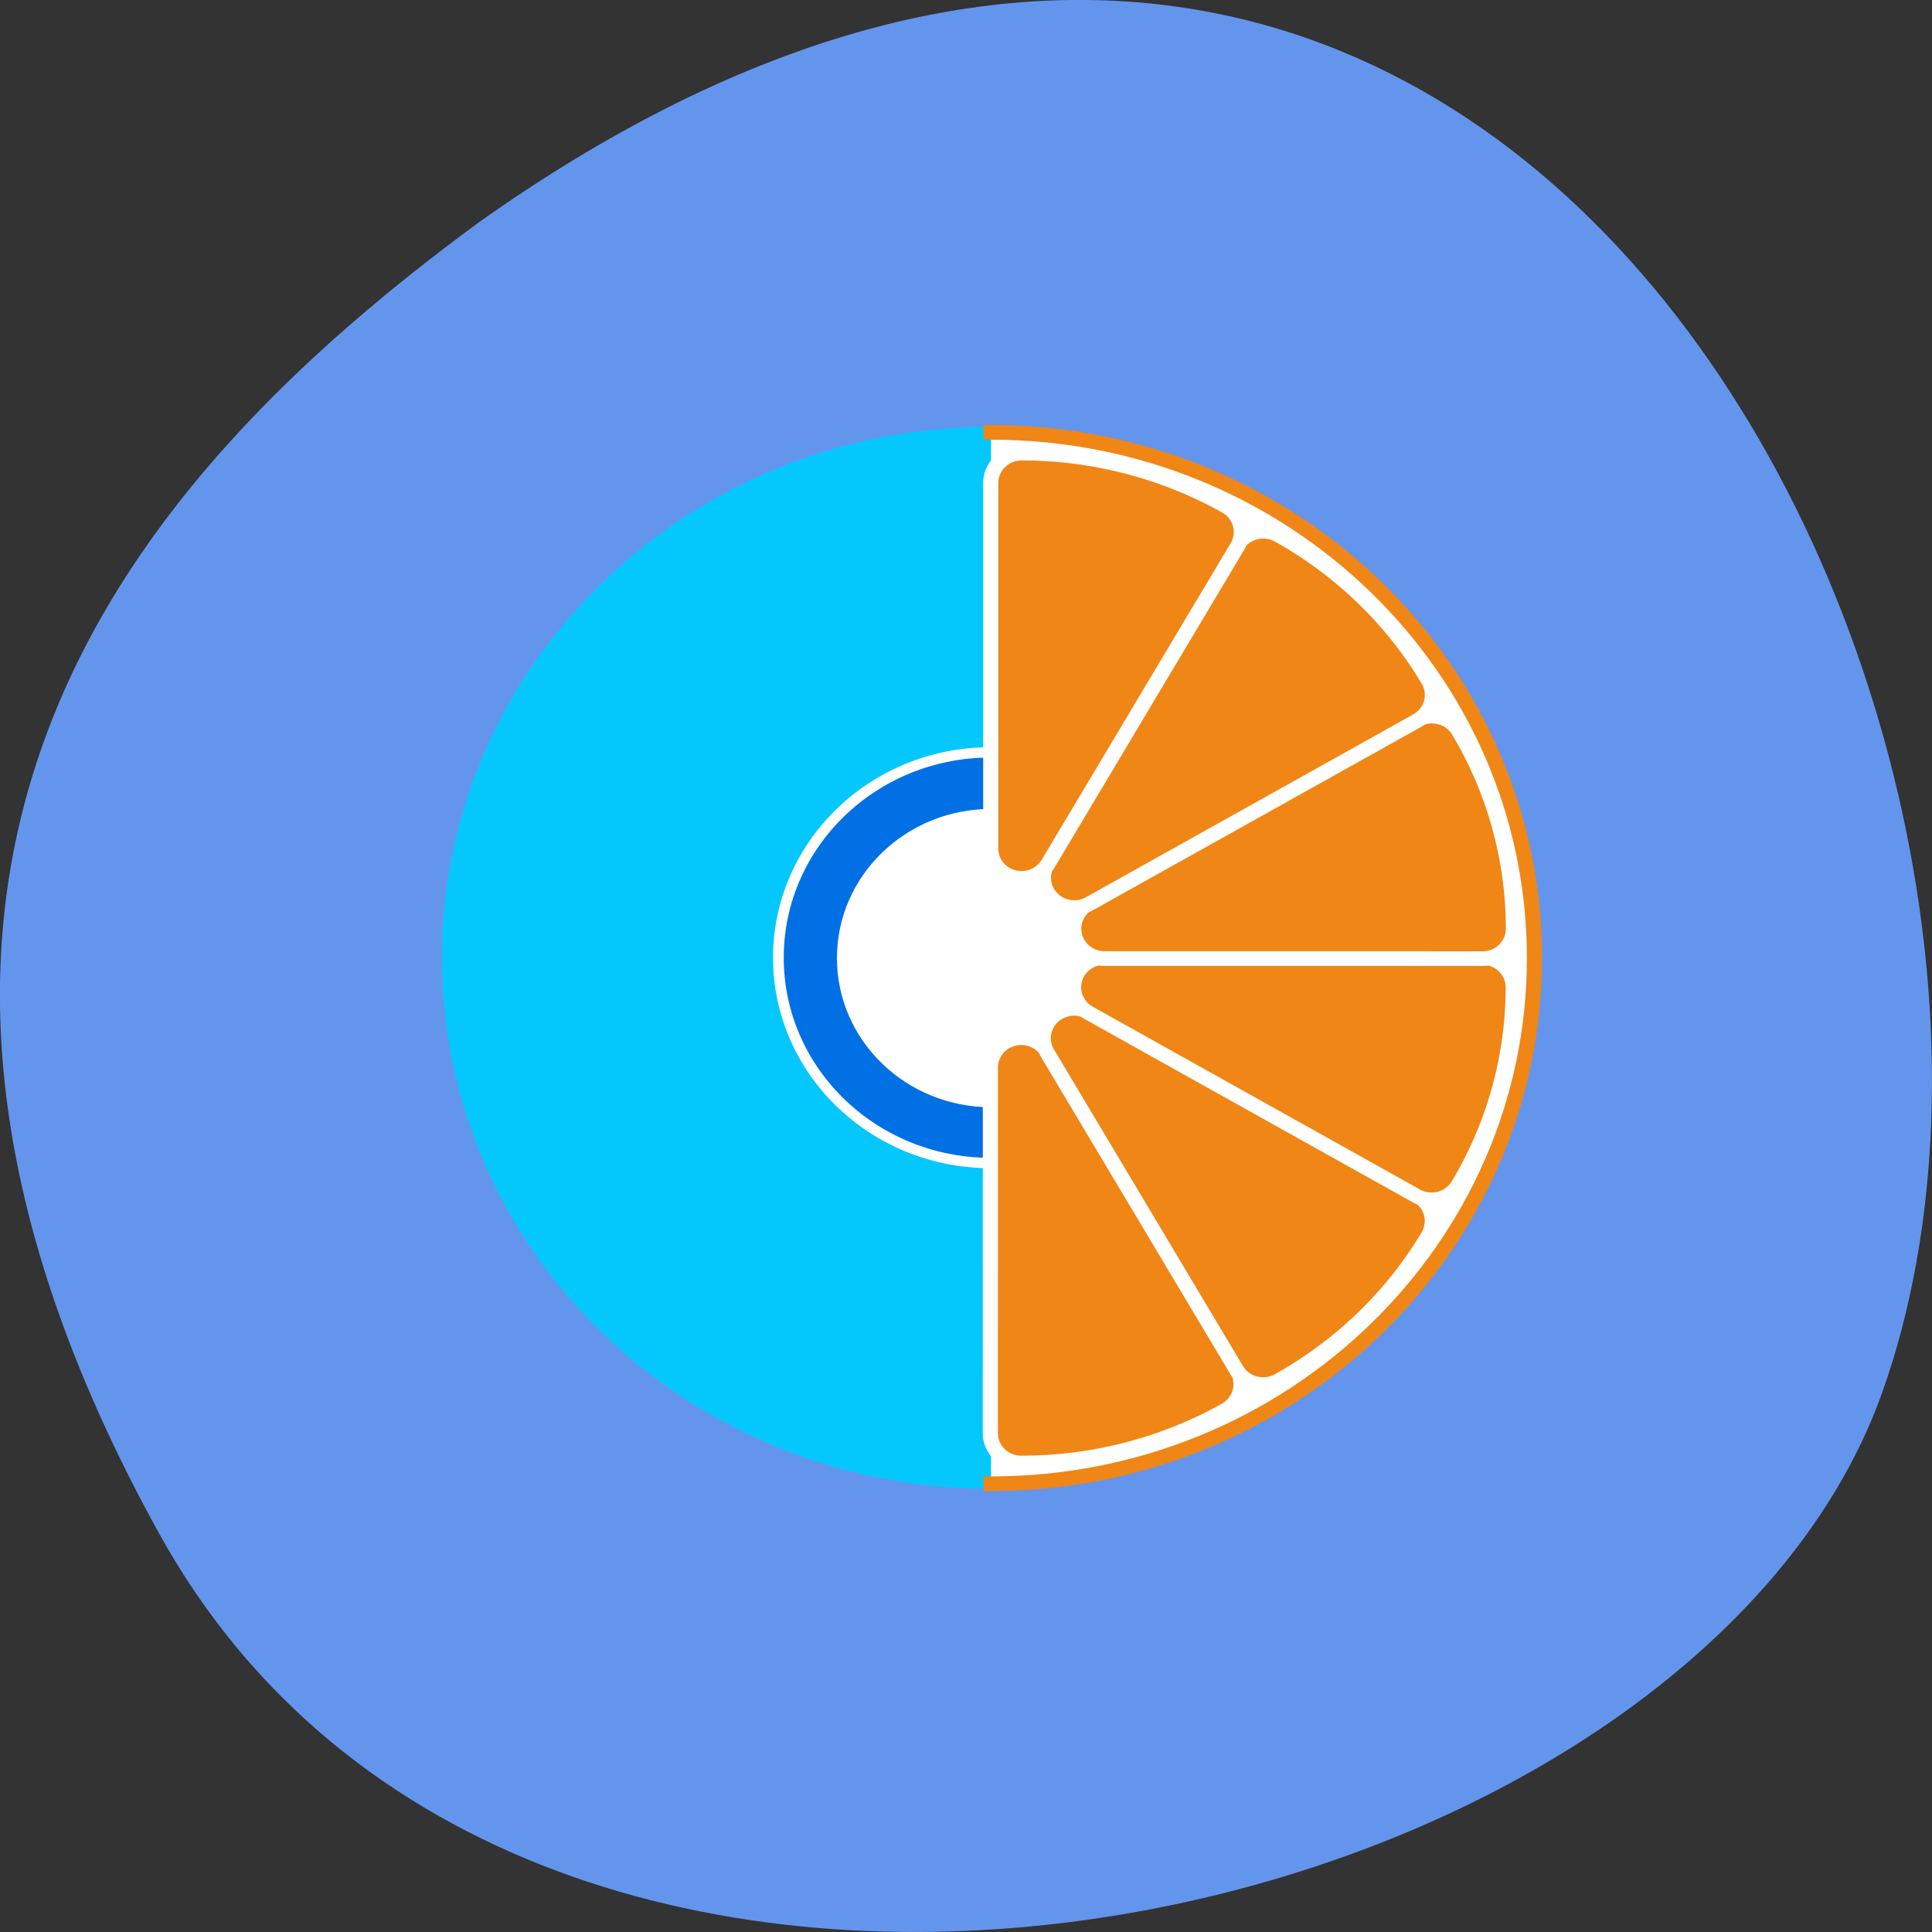 <svg xmlns="http://www.w3.org/2000/svg" viewBox="0 0 256 256" xmlns:xlink="http://www.w3.org/1999/xlink"><rect x="0" y="0" width="256" height="256" fill="#333333" stroke="none"/><defs><path id="0" d="m 64 59.813 a 4.181 4.181 0 0 0 -2.094 7.813 l 44.38 25.625 A 4.181 4.181 0 0 0 112 91.72 C 116.86 83.33 119.45 73.7 119.44 64 A 4.181 4.181 0 0 0 115.25 59.813 h -51.25 z" stroke-linejoin="round" fill="#f08615" stroke="#fff" stroke-width="2.052"/></defs><g transform="translate(0 -796.36)"><path d="m -1067.28 1935.73 c 48.956 88.52 202.34 54.16 228.29 -18.719 30.922 -86.82 -49.563 -251.7 -185.88 -155.11 -45.916 33.728 -91.37 85.31 -42.41 173.83 z" color="#000" transform="translate(1088.39 -936.13)" fill="#6495ed"/><g transform="matrix(1.288 0 0 1.246 48.21 844.15)"><path transform="matrix(1.212 0 0 1.212 -64.819 -65.16)" d="m 153.29 106.16 c 0 25.733 -20.861 46.593 -46.593 46.593 -25.733 0 -46.593 -20.861 -46.593 -46.593 0 -25.733 20.861 -46.593 46.593 -46.593 25.733 0 46.593 20.861 46.593 46.593 z" fill="#04c8fc"/><path transform="matrix(0.896 0 0 0.896 -95.38 -46.11)" d="m 202.79 122.32 c 0 13.459 -10.911 24.37 -24.37 24.37 -13.459 0 -24.37 -10.911 -24.37 -24.37 0 -13.459 10.911 -24.37 24.37 -24.37 13.459 0 24.37 10.911 24.37 24.37 z" fill="#0070e4" stroke="#fff" stroke-width="1.229"/><path transform="matrix(1.083 0 0 1.083 -14.236 -15.743)" d="m 87.38 73.2 c 0 8.089 -6.558 14.647 -14.647 14.647 -8.089 0 -14.647 -6.558 -14.647 -14.647 0 -8.089 6.558 -14.647 14.647 -14.647 8.089 0 14.647 6.558 14.647 14.647 z" fill="#fff"/><g transform="matrix(1.102 0 0 1.102 -6 -7)"><path d="m 64 13.272 c 28.02 0 50.728 22.712 50.728 50.728 0 28.02 -22.712 50.728 -50.728 50.728" fill="#fff" stroke="#f08615" stroke-linejoin="round" stroke-linecap="square" stroke-width="1.412"/><use transform="matrix(0.344 0.596 -0.596 0.344 82.947 14.423)" xlink:href="#0"/><use transform="matrix(0.596 0.344 -0.344 0.596 55.636 11.584)" xlink:href="#0"/><use transform="matrix(0.688 0 0 0.688 30.567 22.791)" xlink:href="#0"/><use transform="matrix(0.596 -0.344 0.344 0.596 14.455 45.04)" xlink:href="#0"/><use transform="matrix(0.344 -0.596 0.596 0.344 11.619 72.37)" xlink:href="#0"/><use transform="matrix(0 -0.688 0.688 0 22.818 97.45)" xlink:href="#0"/></g></g></g></svg>